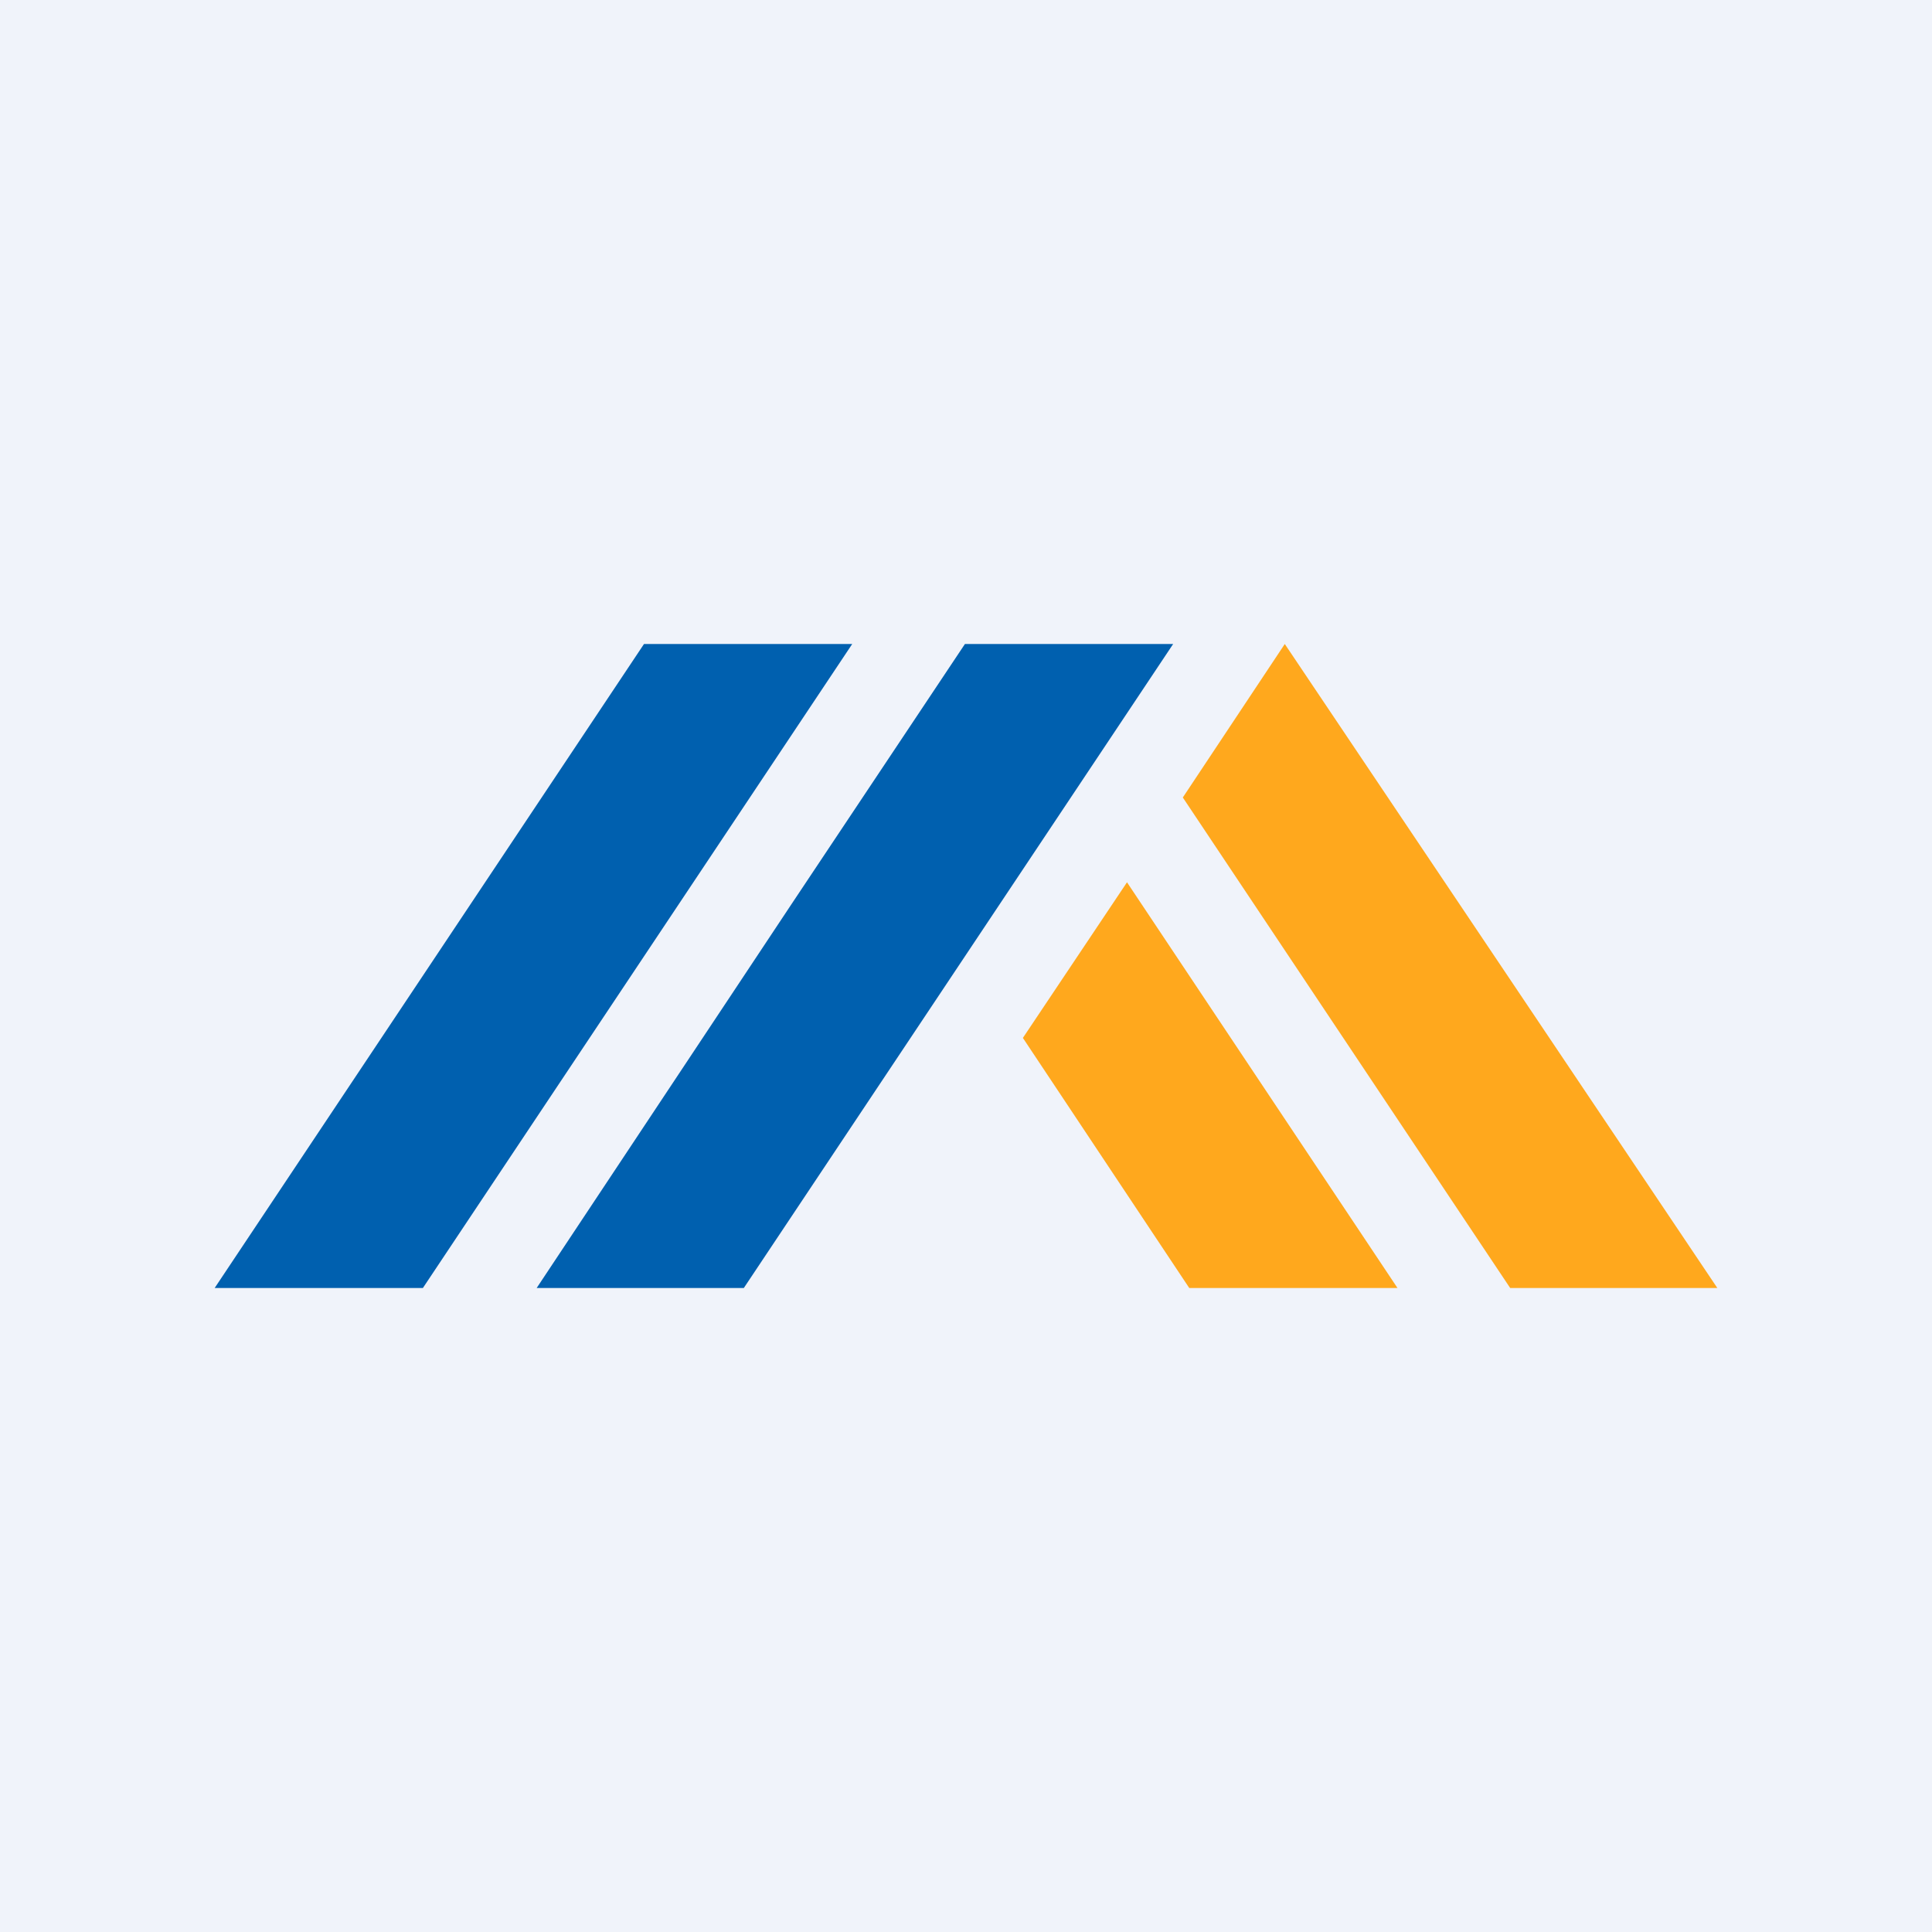 <!-- by TradingView --><svg width="18" height="18" viewBox="0 0 18 18" xmlns="http://www.w3.org/2000/svg"><path fill="#F0F3FA" d="M0 0h18v18H0z"/><path d="M11.97 6 16 12h-1.93l-3.05-4.57.95-1.43ZM9.53 9.67 11.08 12h1.94L10.5 8.22l-.97 1.45Z" fill="#FFA81D"/><path d="m7.94 6-4 6H2l4-6h1.94Zm1.05 0-1.6 2.4L5 12h1.93l4-6H8.99Z" fill="#0060AF"/></svg>